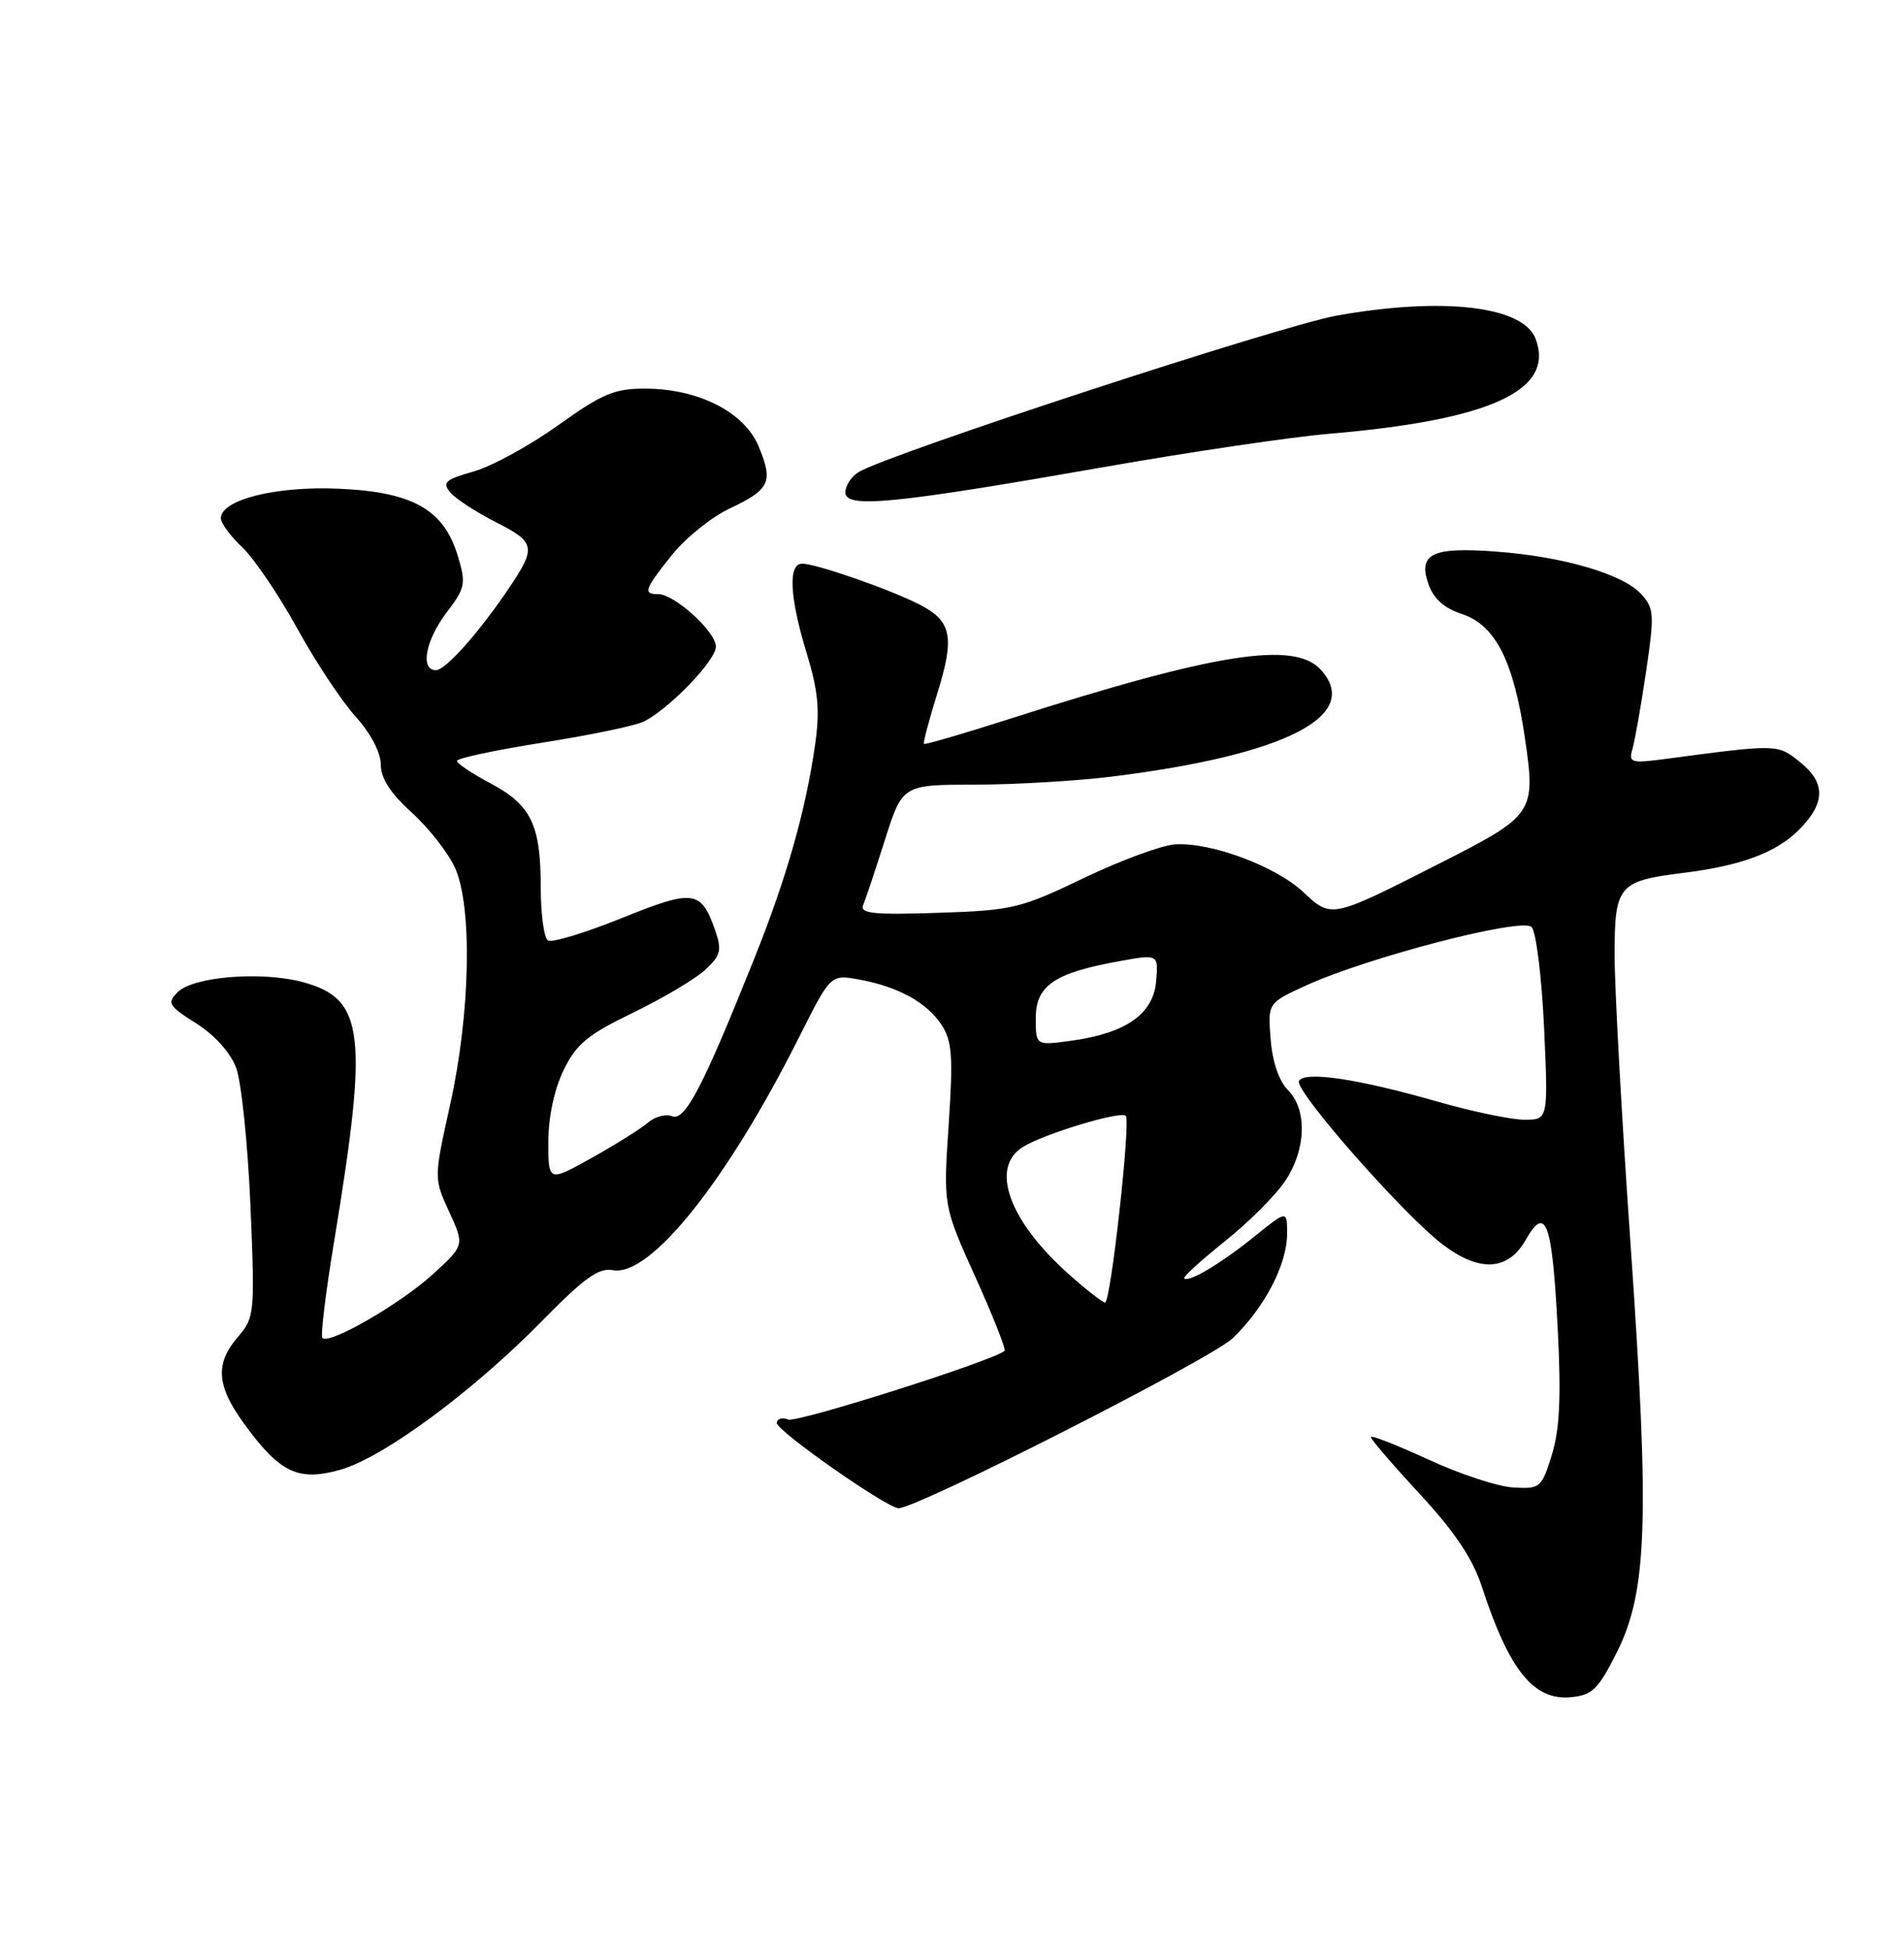 <?xml version="1.0" encoding="UTF-8" standalone="no"?>
<!DOCTYPE svg PUBLIC "-//W3C//DTD SVG 1.1//EN" "http://www.w3.org/Graphics/SVG/1.1/DTD/svg11.dtd" >
<svg xmlns="http://www.w3.org/2000/svg" xmlns:xlink="http://www.w3.org/1999/xlink" version="1.1" viewBox="0 0 250 256">
 <g >
 <path fill="currentColor"
d=" M 212.31 216.89 C 216.30 208.91 216.61 199.53 214.10 163.41 C 212.94 146.86 212.00 129.73 212.00 125.33 C 212.00 116.26 212.50 115.65 221.00 114.60 C 228.57 113.66 233.21 111.94 236.17 108.98 C 239.73 105.42 239.76 102.74 236.25 99.97 C 233.37 97.68 233.40 97.68 218.64 99.64 C 214.19 100.23 213.82 100.12 214.33 98.39 C 214.64 97.35 215.45 92.80 216.12 88.27 C 217.24 80.68 217.20 79.87 215.51 78.01 C 213.13 75.38 205.32 73.08 196.50 72.42 C 188.05 71.78 186.15 72.68 187.56 76.69 C 188.23 78.59 189.63 79.85 191.92 80.60 C 196.35 82.04 198.75 86.77 200.24 96.99 C 201.66 106.71 201.42 107.06 189.13 113.30 C 174.73 120.62 174.85 120.59 171.13 117.12 C 167.47 113.70 159.00 110.55 154.29 110.85 C 152.52 110.97 147.12 112.96 142.29 115.28 C 133.98 119.27 132.93 119.52 123.14 119.84 C 114.75 120.12 112.88 119.93 113.33 118.84 C 113.64 118.10 114.93 114.24 116.19 110.26 C 118.50 103.02 118.50 103.02 128.03 103.01 C 133.27 103.00 141.37 102.53 146.03 101.95 C 168.81 99.11 178.89 93.96 173.43 87.93 C 169.96 84.09 159.60 85.73 132.53 94.39 C 126.50 96.32 121.46 97.79 121.32 97.66 C 121.19 97.52 121.97 94.55 123.06 91.06 C 125.38 83.62 124.97 81.55 120.77 79.38 C 116.97 77.42 107.18 74.00 105.34 74.00 C 103.45 74.00 103.66 78.35 105.93 85.79 C 107.44 90.75 107.67 93.27 107.02 97.79 C 105.78 106.48 103.27 115.29 99.02 125.89 C 92.24 142.82 89.95 147.20 88.25 146.54 C 87.40 146.22 85.99 146.59 85.11 147.36 C 84.22 148.13 80.91 150.21 77.75 151.98 C 72.00 155.19 72.00 155.19 72.00 149.91 C 72.00 146.68 72.77 143.03 73.99 140.51 C 75.67 137.06 77.14 135.84 83.12 132.95 C 87.04 131.05 91.30 128.52 92.60 127.32 C 94.64 125.42 94.81 124.76 93.90 122.13 C 92.05 116.84 91.10 116.71 81.61 120.54 C 76.82 122.47 72.47 123.79 71.95 123.47 C 71.43 123.15 71.00 120.00 71.00 116.49 C 71.00 108.27 69.74 105.67 64.37 102.82 C 61.97 101.55 60.00 100.23 60.00 99.89 C 60.00 99.55 65.06 98.47 71.25 97.49 C 77.44 96.52 83.40 95.28 84.50 94.74 C 87.82 93.12 94.00 86.71 94.00 84.89 C 94.00 82.94 88.57 78.00 86.42 78.00 C 84.39 78.00 84.61 77.37 88.25 72.83 C 90.04 70.60 93.45 67.86 95.84 66.74 C 101.10 64.26 101.56 63.27 99.60 58.58 C 97.73 54.11 91.74 51.05 84.77 51.02 C 80.70 51.00 79.10 51.67 73.27 55.84 C 69.55 58.50 64.56 61.23 62.18 61.90 C 58.48 62.95 58.04 63.34 59.12 64.64 C 59.81 65.47 62.53 67.25 65.16 68.58 C 70.36 71.22 70.47 71.86 66.63 77.50 C 62.75 83.21 58.50 87.96 57.25 87.98 C 55.13 88.01 55.86 84.05 58.65 80.40 C 61.09 77.19 61.21 76.63 60.12 73.01 C 58.29 66.89 54.19 64.57 44.44 64.16 C 36.16 63.80 29.00 65.61 29.00 68.05 C 29.00 68.68 30.26 70.39 31.81 71.85 C 33.35 73.31 36.58 78.07 38.99 82.44 C 41.39 86.81 44.85 92.04 46.68 94.06 C 48.67 96.27 50.00 98.80 50.00 100.37 C 50.00 102.18 51.27 104.15 54.06 106.67 C 56.29 108.69 58.84 111.95 59.74 113.92 C 62.05 119.03 61.76 133.12 59.09 145.09 C 56.96 154.69 56.96 154.69 58.98 159.09 C 61.00 163.50 61.00 163.50 56.75 167.36 C 52.51 171.21 43.22 176.56 42.33 175.66 C 42.07 175.40 42.77 169.63 43.89 162.85 C 48.39 135.59 47.84 131.11 39.75 128.93 C 34.35 127.48 25.38 128.20 23.33 130.25 C 21.90 131.68 22.12 132.05 25.76 134.35 C 28.17 135.87 30.26 138.19 31.01 140.19 C 31.69 142.01 32.53 150.11 32.88 158.19 C 33.48 172.44 33.43 172.97 31.25 175.50 C 28.23 179.01 28.42 181.89 31.98 186.81 C 36.72 193.35 39.11 194.51 44.66 192.96 C 50.33 191.37 62.14 182.65 71.32 173.27 C 76.70 167.78 78.63 166.40 80.46 166.75 C 85.35 167.68 95.41 155.10 104.90 136.21 C 109.06 127.92 109.06 127.92 112.78 128.59 C 117.93 129.53 121.68 131.59 123.63 134.55 C 125.02 136.67 125.16 138.69 124.56 147.68 C 123.85 158.31 123.85 158.31 128.08 167.67 C 130.40 172.82 132.12 177.17 131.90 177.35 C 130.20 178.72 104.68 186.81 103.50 186.36 C 102.68 186.05 102.00 186.25 102.00 186.82 C 102.00 187.87 116.48 198.00 117.98 198.00 C 120.49 198.00 159.00 178.41 161.84 175.70 C 166.04 171.67 169.00 166.00 169.00 161.97 C 169.00 158.87 169.00 158.87 164.75 162.30 C 160.34 165.86 156.08 168.41 155.49 167.83 C 155.31 167.64 157.69 165.47 160.79 162.99 C 163.89 160.52 167.45 156.97 168.71 155.10 C 171.51 150.95 171.68 145.68 169.11 143.11 C 167.94 141.94 167.07 139.39 166.84 136.45 C 166.46 131.68 166.46 131.68 171.48 129.38 C 179.58 125.68 199.82 120.42 201.10 121.70 C 201.69 122.29 202.43 128.23 202.74 134.89 C 203.29 147.00 203.29 147.00 200.16 147.00 C 198.44 147.00 193.31 145.93 188.77 144.63 C 178.32 141.63 171.37 140.59 170.56 141.90 C 169.85 143.05 184.19 159.38 189.39 163.35 C 194.25 167.06 198.01 166.86 200.33 162.77 C 202.99 158.10 203.81 160.40 204.54 174.60 C 204.99 183.42 204.79 187.66 203.76 191.00 C 202.41 195.34 202.23 195.49 198.68 195.28 C 196.65 195.16 191.62 193.50 187.50 191.59 C 183.37 189.69 180.00 188.37 180.00 188.67 C 180.00 188.96 182.90 192.33 186.44 196.16 C 191.00 201.08 193.37 204.62 194.57 208.30 C 198.17 219.32 201.38 223.29 206.31 222.81 C 209.08 222.54 209.87 221.75 212.31 216.89 Z  M 145.00 61.31 C 156.28 59.33 169.55 57.37 174.50 56.95 C 195.73 55.15 204.22 51.24 201.62 44.46 C 199.98 40.17 189.39 38.95 175.50 41.44 C 168.15 42.75 116.78 59.56 112.75 61.97 C 111.79 62.55 111.00 63.75 111.00 64.65 C 111.00 66.78 117.35 66.16 145.00 61.31 Z  M 140.30 167.25 C 132.50 160.28 129.97 153.34 134.25 150.61 C 136.93 148.90 147.13 145.80 147.82 146.49 C 148.49 147.16 145.84 171.00 145.10 171.00 C 144.77 171.00 142.61 169.31 140.30 167.25 Z  M 136.00 133.66 C 136.00 129.40 138.42 127.74 146.84 126.21 C 152.11 125.25 152.11 125.25 151.80 128.83 C 151.44 133.12 147.83 135.65 140.66 136.63 C 136.00 137.27 136.00 137.27 136.00 133.66 Z "/>
</g>
</svg>